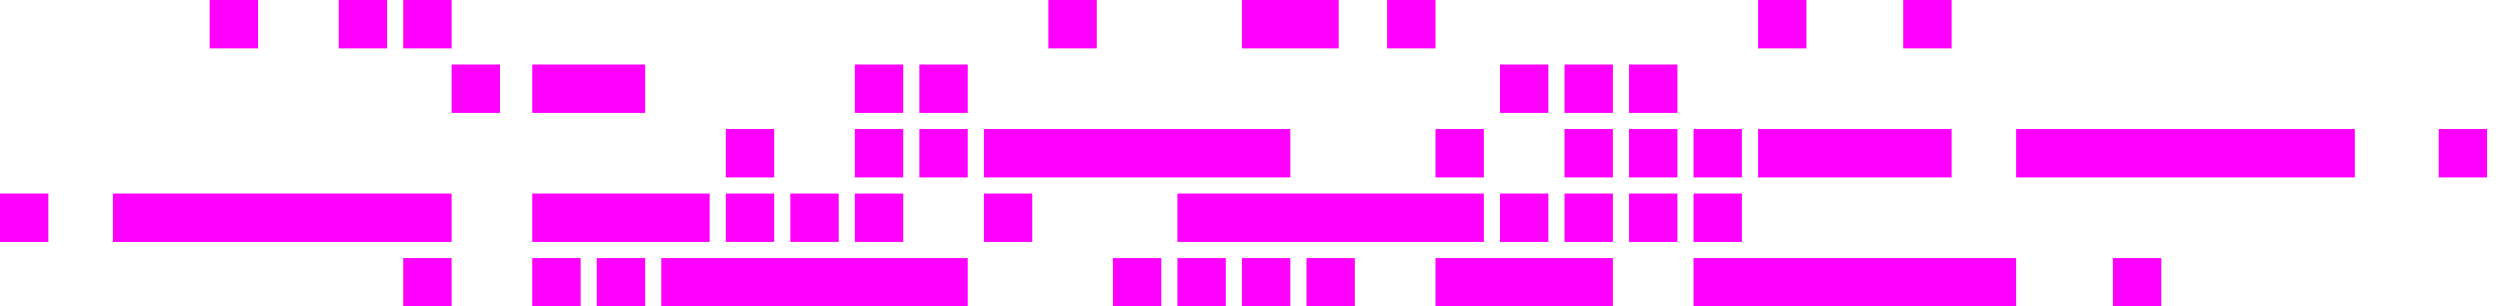 <?xml version="1.0" encoding="utf-8"?>
<!-- Generator: Adobe Illustrator 18.1.0, SVG Export Plug-In . SVG Version: 6.00 Build 0)  -->
<svg version="1.1" id="Layer_2" xmlns="http://www.w3.org/2000/svg" xmlns:xlink="http://www.w3.org/1999/xlink" x="0px" y="0px"
	 viewBox="0 0 1550 190" enable-background="new 0 0 1550 190" xml:space="preserve">
<rect x="130" fill="#FF00FF" width="30" height="30"/>
<rect x="210" fill="#FF00FF" width="30" height="30"/>
<rect x="250" fill="#FF00FF" width="30" height="30"/>
<rect x="650" fill="#FF00FF" width="30" height="30"/>
<rect x="770" fill="#FF00FF" width="60" height="30"/>
<rect x="860" fill="#FF00FF" width="30" height="30"/>
<rect x="930" y="40" fill="#FF00FF" width="30" height="30"/>
<rect x="970" y="40" fill="#FF00FF" width="30" height="30"/>
<rect x="1010" y="40" fill="#FF00FF" width="30" height="30"/>
<rect x="1010" y="80" fill="#FF00FF" width="30" height="30"/>
<rect x="1050" y="80" fill="#FF00FF" width="30" height="30"/>
<rect x="1050" y="120" fill="#FF00FF" width="30" height="30"/>
<rect x="1010" y="120" fill="#FF00FF" width="30" height="30"/>
<rect x="970" y="120" fill="#FF00FF" width="30" height="30"/>
<rect x="930" y="120" fill="#FF00FF" width="30" height="30"/>
<rect x="890" y="80" fill="#FF00FF" width="30" height="30"/>
<rect x="610" y="80" fill="#FF00FF" width="190" height="30"/>
<rect x="770" y="160" fill="#FF00FF" width="30" height="30"/>
<rect x="810" y="160" fill="#FF00FF" width="30" height="30"/>
<rect x="730" y="160" fill="#FF00FF" width="30" height="30"/>
<rect x="690" y="160" fill="#FF00FF" width="30" height="30"/>
<rect x="610" y="120" fill="#FF00FF" width="30" height="30"/>
<rect x="570" y="80" fill="#FF00FF" width="30" height="30"/>
<rect x="570" y="40" fill="#FF00FF" width="30" height="30"/>
<rect x="530" y="40" fill="#FF00FF" width="30" height="30"/>
<rect x="530" y="80" fill="#FF00FF" width="30" height="30"/>
<rect x="530" y="120" fill="#FF00FF" width="30" height="30"/>
<rect x="490" y="120" fill="#FF00FF" width="30" height="30"/>
<rect x="450" y="120" fill="#FF00FF" width="30" height="30"/>
<rect x="450" y="80" fill="#FF00FF" width="30" height="30"/>
<rect x="330" y="120" fill="#FF00FF" width="110" height="30"/>
<rect x="410" y="160" fill="#FF00FF" width="190" height="30"/>
<rect x="370" y="160" fill="#FF00FF" width="30" height="30"/>
<rect x="330" y="160" fill="#FF00FF" width="30" height="30"/>
<rect x="250" y="160" fill="#FF00FF" width="30" height="30"/>
<rect x="70" y="120" fill="#FF00FF" width="210" height="30"/>
<rect y="120" fill="#FF00FF" width="30" height="30"/>
<rect x="280" y="40" fill="#FF00FF" width="30" height="30"/>
<rect x="330" y="40" fill="#FF00FF" width="70" height="30"/>
<rect x="730" y="120" fill="#FF00FF" width="190" height="30"/>
<rect x="970" y="80" fill="#FF00FF" width="30" height="30"/>
<rect x="890" y="160" fill="#FF00FF" width="110" height="30"/>
<rect x="1050" y="160" fill="#FF00FF" width="200" height="30"/>
<rect x="1310" y="160" fill="#FF00FF" width="30" height="30"/>
<rect x="1090" y="80" fill="#FF00FF" width="120" height="30"/>
<rect x="1250" y="80" fill="#FF00FF" width="210" height="30"/>
<rect x="1512" y="80" fill="#FF00FF" width="30" height="30"/>
<rect x="1090" fill="#FF00FF" width="30" height="30"/>
<rect x="1180" fill="#FF00FF" width="30" height="30"/>
</svg>
